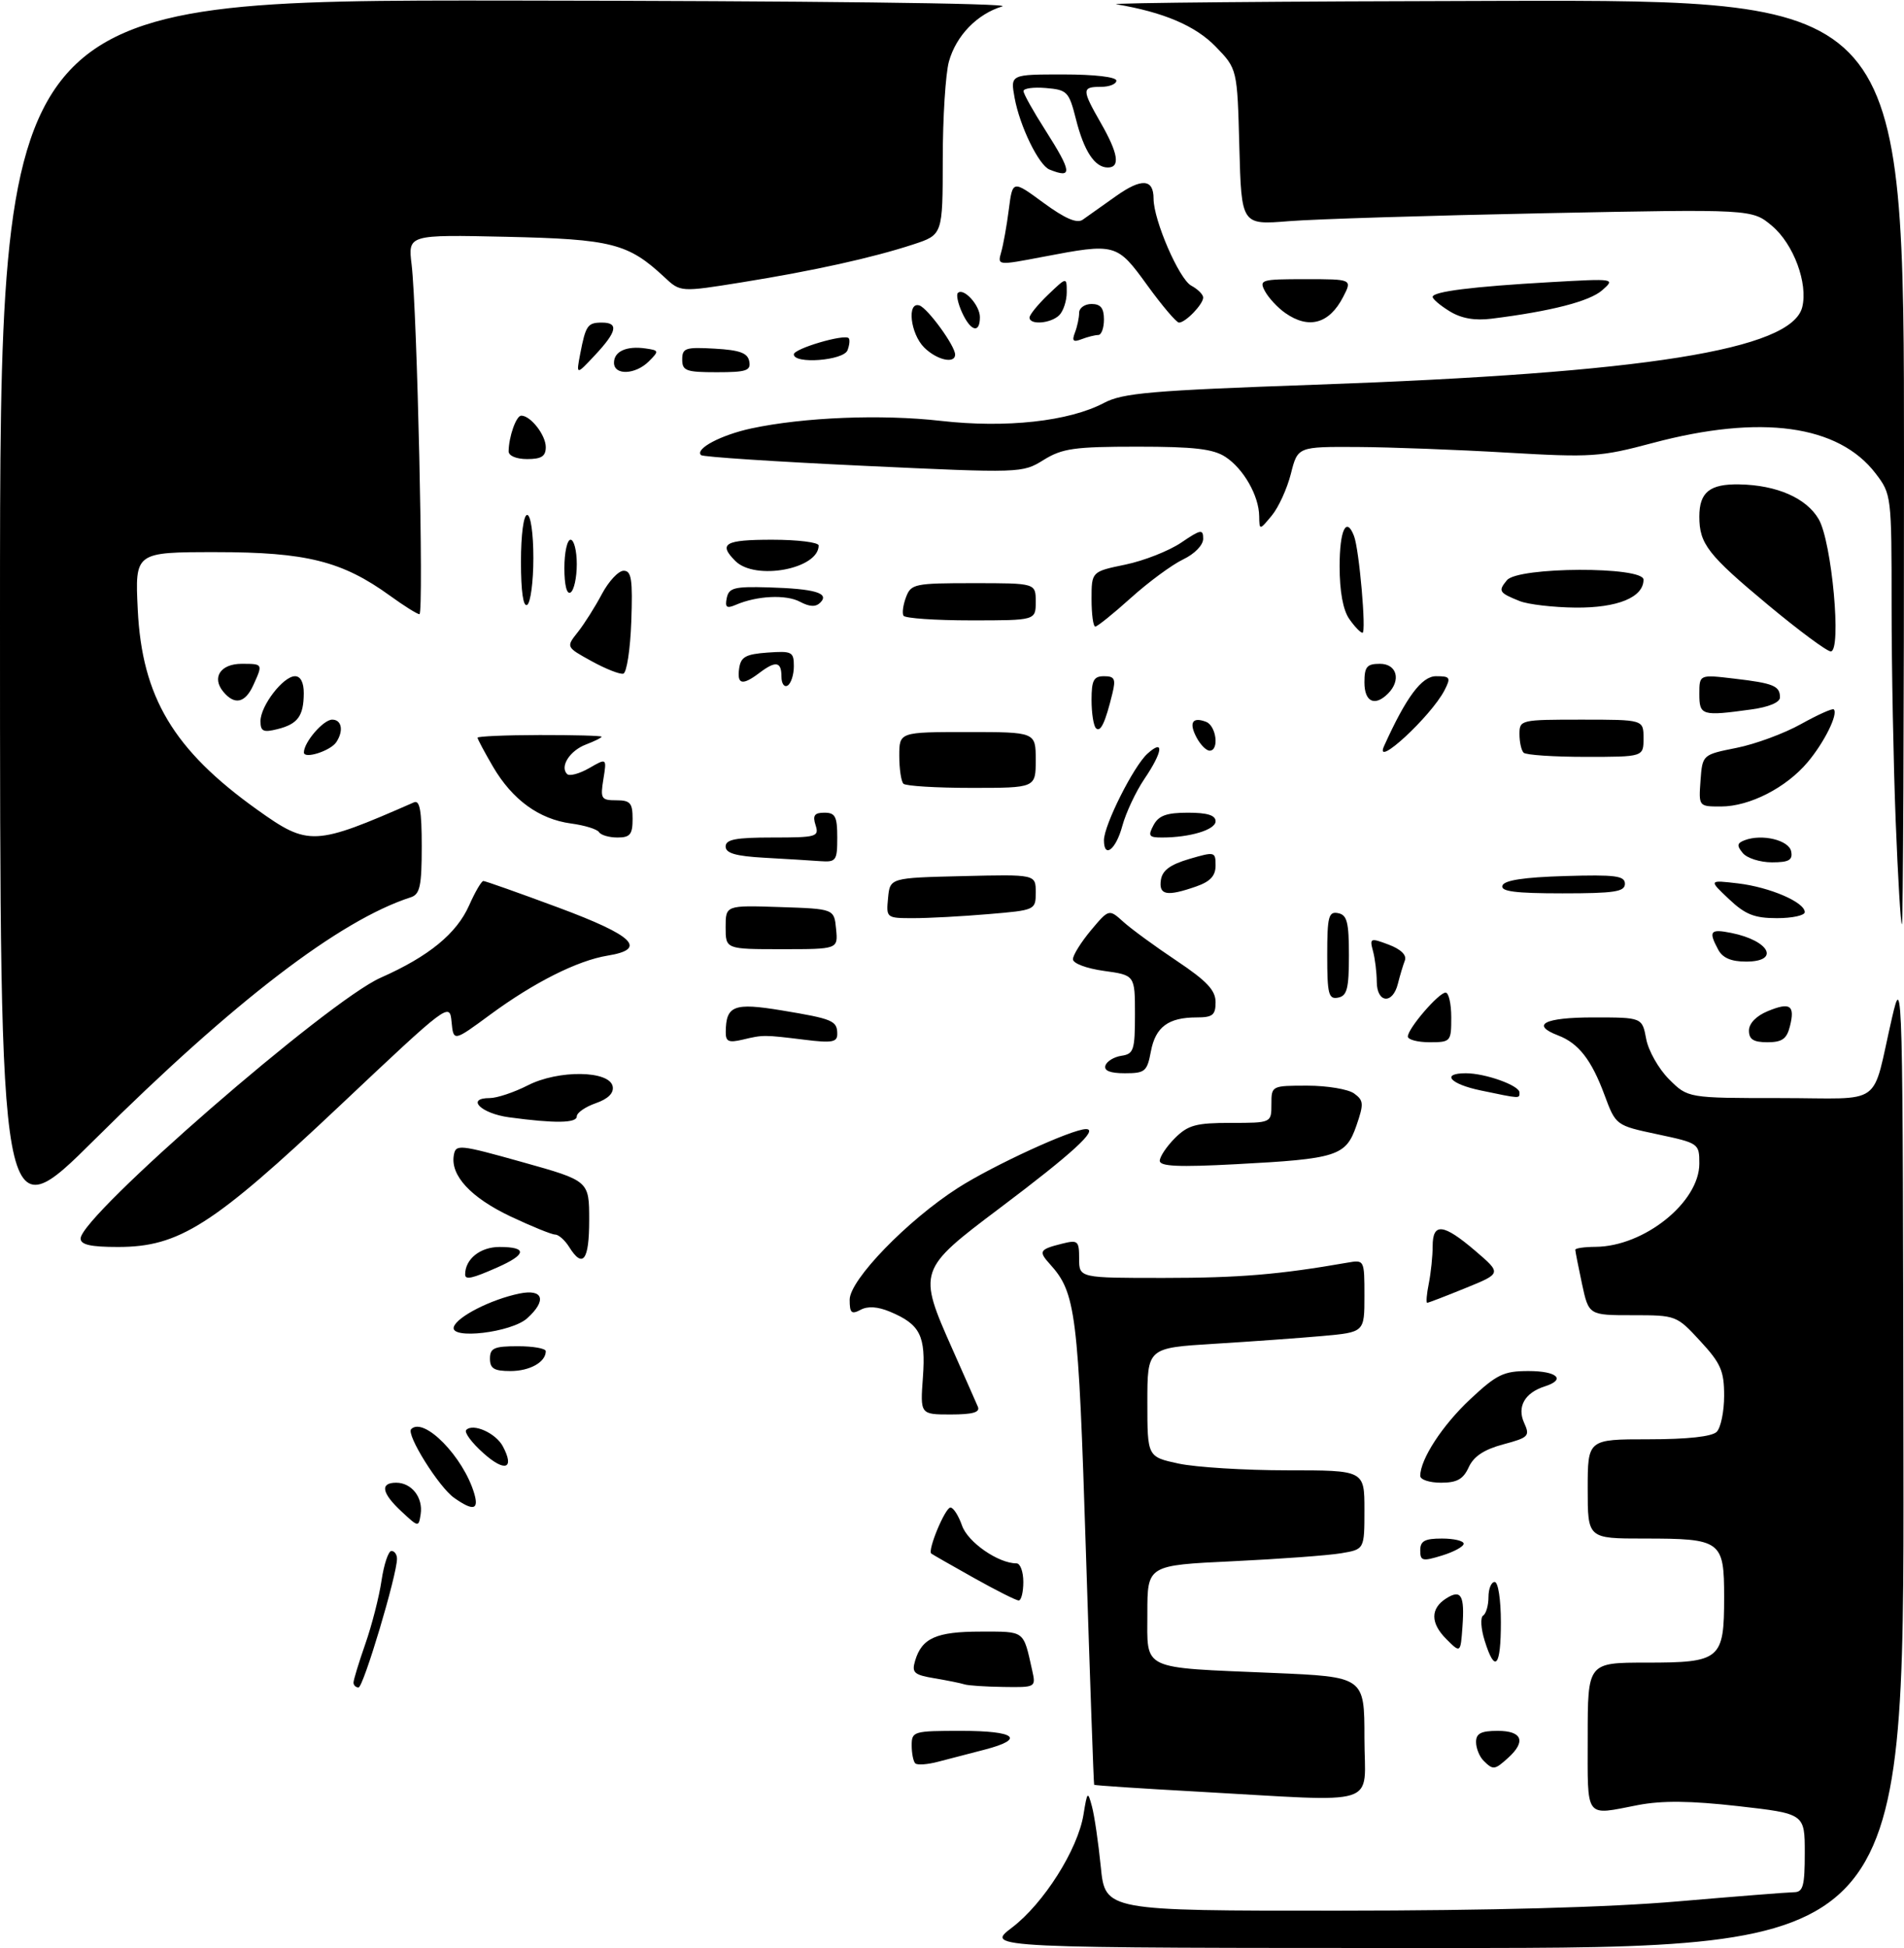<?xml version="1.0" encoding="UTF-8" standalone="no"?>
<!DOCTYPE svg PUBLIC "-//W3C//DTD SVG 1.1//EN" "http://www.w3.org/Graphics/SVG/1.1/DTD/svg11.dtd" >
<svg xmlns="http://www.w3.org/2000/svg" xmlns:xlink="http://www.w3.org/1999/xlink" version="1.1" viewBox="0 0 307 314">
 <g >
 <path fill="currentColor"
d=" M 163.17 310.71 C 168.29 306.82 173.79 298.12 174.70 292.50 C 175.31 288.74 175.39 288.66 176.06 291.16 C 176.46 292.62 177.10 297.01 177.49 300.91 C 178.20 308.00 178.20 308.00 215.85 307.98 C 240.36 307.97 259.43 307.45 270.50 306.49 C 279.85 305.69 288.29 305.02 289.25 305.01 C 290.73 305.00 291.00 304.03 291.00 298.67 C 291.00 292.35 291.00 292.35 280.25 291.13 C 272.53 290.26 267.98 290.22 264.11 290.96 C 255.42 292.64 256.00 293.42 256.00 280.00 C 256.00 268.00 256.00 268.00 265.43 268.00 C 277.42 268.00 278.00 267.52 278.00 257.46 C 278.00 248.33 277.55 248.00 265.07 248.00 C 256.00 248.00 256.00 248.00 256.00 240.00 C 256.00 232.00 256.00 232.00 265.80 232.00 C 272.09 232.00 276.03 231.57 276.80 230.80 C 277.46 230.14 278.00 227.51 278.00 224.97 C 278.00 220.98 277.46 219.75 274.15 216.17 C 270.34 212.03 270.25 212.00 263.24 212.00 C 256.17 212.00 256.17 212.00 255.08 206.95 C 254.49 204.17 254.00 201.70 254.00 201.45 C 254.00 201.20 255.46 200.99 257.25 200.98 C 265.10 200.93 274.00 193.79 274.00 187.56 C 274.00 184.32 273.92 184.26 267.26 182.84 C 260.53 181.41 260.53 181.41 258.69 176.45 C 256.61 170.84 254.52 168.16 251.25 166.91 C 246.72 165.18 249.01 164.00 256.89 164.00 C 264.78 164.00 264.78 164.00 265.43 167.46 C 265.78 169.36 267.44 172.29 269.11 173.96 C 272.15 177.00 272.15 177.00 287.06 177.00 C 304.08 177.00 301.67 178.74 305.08 164.00 C 306.78 156.66 306.82 158.16 306.91 235.25 C 307.00 314.00 307.00 314.00 232.92 314.00 C 158.84 314.00 158.84 314.00 163.17 310.71 Z  M 193.02 288.79 C 183.96 288.29 176.49 287.80 176.42 287.69 C 176.34 287.59 175.75 270.67 175.09 250.10 C 173.87 211.55 173.47 208.39 169.30 203.78 C 167.41 201.69 167.58 201.39 171.25 200.47 C 173.81 199.83 174.00 200.00 174.00 202.89 C 174.00 206.00 174.00 206.00 187.75 205.99 C 199.79 205.99 206.34 205.44 217.25 203.53 C 219.99 203.05 220.00 203.07 220.00 208.90 C 220.00 214.74 220.00 214.74 213.25 215.35 C 209.54 215.68 201.66 216.25 195.75 216.61 C 185.00 217.27 185.00 217.27 185.00 226.05 C 185.00 234.83 185.00 234.83 190.05 235.92 C 192.83 236.51 200.70 237.00 207.55 237.00 C 220.00 237.00 220.00 237.00 220.00 243.37 C 220.00 249.74 220.00 249.74 216.25 250.37 C 214.19 250.72 206.31 251.30 198.75 251.66 C 185.00 252.31 185.00 252.31 185.00 260.04 C 185.00 269.35 183.73 268.75 205.25 269.66 C 220.00 270.29 220.00 270.29 220.00 280.15 C 220.00 291.48 223.18 290.46 193.02 288.79 Z  M 147.57 284.23 C 147.26 283.92 147.00 282.62 147.00 281.33 C 147.00 279.08 147.29 279.00 155.00 279.00 C 163.78 279.00 165.40 280.30 158.75 282.03 C 156.41 282.63 153.07 283.50 151.32 283.96 C 149.57 284.43 147.88 284.55 147.57 284.23 Z  M 239.20 283.80 C 238.54 283.14 238.00 281.79 238.00 280.80 C 238.00 279.41 238.80 279.00 241.50 279.00 C 245.44 279.00 246.10 280.70 243.17 283.35 C 240.99 285.32 240.75 285.35 239.20 283.80 Z  M 57.00 271.22 C 57.00 270.78 57.86 267.97 58.91 264.97 C 59.96 261.96 61.14 257.36 61.52 254.75 C 61.91 252.14 62.63 250.00 63.11 250.00 C 63.60 250.00 64.01 250.56 64.01 251.25 C 64.04 253.78 58.59 272.00 57.81 272.00 C 57.36 272.00 57.00 271.65 57.00 271.22 Z  M 155.50 271.50 C 154.95 271.32 152.79 270.88 150.70 270.53 C 147.36 269.97 146.98 269.62 147.55 267.70 C 148.63 264.04 150.98 263.00 158.12 263.00 C 165.34 263.00 164.97 262.73 166.43 269.25 C 167.04 271.99 167.01 272.00 161.77 271.92 C 158.87 271.88 156.05 271.69 155.50 271.50 Z  M 239.39 264.47 C 238.78 262.53 238.67 260.71 239.14 260.41 C 239.61 260.12 240.00 258.78 240.00 257.44 C 240.00 256.10 240.45 255.00 241.00 255.00 C 241.56 255.00 242.00 257.83 242.00 261.50 C 242.00 268.73 241.05 269.80 239.39 264.47 Z  M 233.19 264.19 C 230.62 261.62 230.63 259.26 233.20 257.64 C 235.59 256.14 236.17 257.14 235.81 262.15 C 235.50 266.50 235.50 266.50 233.19 264.19 Z  M 157.00 254.33 C 153.43 252.33 150.35 250.57 150.16 250.42 C 149.52 249.91 152.40 243.00 153.25 243.00 C 153.72 243.00 154.56 244.31 155.12 245.92 C 156.06 248.60 160.97 252.00 163.90 252.00 C 164.51 252.00 165.00 253.35 165.00 255.00 C 165.00 256.65 164.66 257.99 164.25 257.98 C 163.84 257.98 160.57 256.33 157.00 254.33 Z  M 229.00 249.91 C 229.00 248.39 229.72 248.00 232.50 248.00 C 234.43 248.00 236.00 248.37 236.00 248.83 C 236.00 249.29 234.43 250.15 232.50 250.74 C 229.35 251.71 229.00 251.62 229.00 249.91 Z  M 64.75 243.65 C 61.54 240.67 61.23 239.00 63.88 239.00 C 66.37 239.00 68.23 241.38 67.83 244.05 C 67.50 246.20 67.48 246.19 64.75 243.65 Z  M 73.24 241.45 C 70.77 239.73 65.45 231.22 66.30 230.36 C 68.35 228.32 74.72 234.83 76.47 240.75 C 77.25 243.39 76.30 243.60 73.24 241.45 Z  M 229.00 237.90 C 229.00 235.22 232.57 229.74 237.05 225.55 C 241.35 221.53 242.44 221.00 246.46 221.00 C 251.08 221.00 252.55 222.37 249.09 223.47 C 245.85 224.50 244.57 226.76 245.75 229.35 C 246.72 231.48 246.49 231.72 242.37 232.82 C 239.29 233.65 237.61 234.76 236.82 236.50 C 235.93 238.44 234.93 239.00 232.34 239.00 C 230.50 239.00 229.00 238.51 229.00 237.90 Z  M 77.95 234.24 C 76.05 232.55 74.80 230.86 75.18 230.49 C 76.29 229.37 79.93 231.00 81.07 233.12 C 83.03 236.78 81.43 237.36 77.95 234.24 Z  M 148.81 222.00 C 149.29 215.30 148.38 213.48 143.51 211.44 C 141.53 210.61 139.93 210.50 138.76 211.13 C 137.29 211.91 137.00 211.65 137.00 209.50 C 137.00 206.31 146.31 196.70 154.46 191.48 C 160.17 187.83 172.86 182.00 175.10 182.00 C 177.20 182.00 172.94 185.90 161.25 194.70 C 148.01 204.66 147.95 204.83 153.58 217.50 C 155.53 221.90 157.38 226.06 157.67 226.75 C 158.06 227.65 156.85 228.00 153.29 228.00 C 148.37 228.00 148.37 228.00 148.81 222.00 Z  M 79.00 219.00 C 79.00 217.30 79.67 217.00 83.50 217.00 C 85.97 217.00 88.00 217.36 88.00 217.80 C 88.00 219.56 85.43 221.00 82.30 221.00 C 79.67 221.00 79.00 220.60 79.00 219.00 Z  M 73.17 213.89 C 73.69 212.24 79.18 209.45 83.75 208.51 C 87.60 207.72 88.20 209.61 85.01 212.49 C 82.46 214.80 72.52 215.97 73.17 213.89 Z  M 230.38 206.88 C 230.72 205.16 231.00 202.46 231.00 200.88 C 231.00 197.03 232.72 197.22 237.88 201.63 C 242.12 205.26 242.12 205.26 236.31 207.62 C 233.11 208.93 230.33 209.99 230.12 210.00 C 229.92 210.00 230.03 208.59 230.38 206.88 Z  M 75.00 205.43 C 75.00 202.95 77.43 201.00 80.54 201.00 C 85.06 201.00 84.93 202.21 80.16 204.31 C 76.09 206.11 75.00 206.34 75.00 205.43 Z  M 91.77 201.00 C 91.08 199.90 90.06 199.00 89.51 199.00 C 88.95 199.00 85.72 197.68 82.32 196.08 C 75.91 193.04 72.61 189.48 73.17 186.22 C 73.48 184.41 74.00 184.46 84.25 187.33 C 95.00 190.34 95.00 190.34 95.00 196.67 C 95.00 203.17 93.98 204.54 91.77 201.00 Z  M 13.00 199.64 C 13.00 196.01 52.87 161.36 61.38 157.60 C 69.15 154.16 73.64 150.48 75.66 145.90 C 76.61 143.76 77.64 142.00 77.94 142.01 C 78.25 142.01 83.67 143.93 90.00 146.28 C 102.23 150.82 104.45 152.99 97.96 154.04 C 93.12 154.83 86.08 158.37 79.03 163.56 C 73.12 167.91 73.12 167.91 72.81 164.72 C 72.50 161.55 72.37 161.65 54.80 178.22 C 34.30 197.55 28.89 201.00 19.03 201.00 C 14.62 201.00 13.00 200.64 13.00 199.64 Z  M 0.00 99.43 C 0.00 0.00 0.00 0.00 82.25 0.09 C 130.05 0.14 163.29 0.53 161.62 1.03 C 157.55 2.25 154.16 5.75 153.00 9.93 C 152.46 11.89 152.01 18.98 152.01 25.67 C 152.00 37.84 152.00 37.84 147.25 39.40 C 140.64 41.56 131.23 43.64 119.61 45.51 C 109.71 47.10 109.71 47.10 107.11 44.66 C 101.29 39.23 98.62 38.55 81.64 38.17 C 65.78 37.82 65.78 37.82 66.37 42.66 C 67.26 50.10 68.36 99.00 67.63 99.00 C 67.27 99.00 65.14 97.66 62.89 96.03 C 55.18 90.45 49.39 89.00 34.84 89.00 C 21.76 89.00 21.76 89.00 22.21 98.25 C 22.89 112.37 27.98 120.89 41.49 130.53 C 49.74 136.42 50.69 136.37 66.75 129.33 C 67.69 128.92 68.00 130.69 68.00 136.42 C 68.00 142.82 67.71 144.15 66.25 144.63 C 54.78 148.32 37.68 161.42 15.33 183.62 C 0.00 198.85 0.00 198.85 0.00 99.43 Z  M 187.00 187.11 C 187.00 186.45 188.10 184.80 189.45 183.45 C 191.56 181.35 192.84 181.00 198.45 181.00 C 205.00 181.00 205.00 181.00 205.00 178.00 C 205.00 175.01 205.02 175.00 210.81 175.00 C 214.00 175.00 217.39 175.57 218.34 176.26 C 219.89 177.39 219.92 177.92 218.70 181.46 C 217.00 186.35 215.60 186.80 199.25 187.66 C 190.03 188.15 187.00 188.01 187.00 187.11 Z  M 82.08 180.10 C 77.55 179.49 75.05 177.00 78.96 177.00 C 80.12 177.00 82.89 176.08 85.10 174.95 C 90.05 172.42 98.30 172.54 98.79 175.13 C 98.99 176.20 98.04 177.14 96.05 177.83 C 94.37 178.42 93.00 179.37 93.00 179.95 C 93.00 181.05 89.47 181.10 82.08 180.10 Z  M 238.75 175.77 C 233.79 174.74 232.29 173.00 236.35 173.00 C 239.50 173.00 245.00 174.97 245.00 176.10 C 245.00 177.11 245.22 177.12 238.75 175.77 Z  M 178.24 171.75 C 178.47 171.06 179.63 170.36 180.83 170.18 C 182.80 169.89 183.00 169.26 183.00 163.52 C 183.00 157.19 183.00 157.19 178.00 156.50 C 175.18 156.11 173.00 155.29 173.00 154.62 C 173.00 153.96 174.31 151.87 175.90 149.96 C 178.81 146.50 178.81 146.50 181.15 148.61 C 182.44 149.77 186.31 152.60 189.75 154.89 C 194.59 158.13 196.00 159.63 196.00 161.54 C 196.00 163.62 195.53 164.00 192.93 164.00 C 188.38 164.00 186.31 165.54 185.57 169.47 C 184.96 172.72 184.63 173.00 181.37 173.00 C 178.99 173.00 177.97 172.59 178.24 171.75 Z  M 117.02 166.37 C 117.05 162.08 118.31 161.59 126.06 162.87 C 134.32 164.24 135.00 164.53 135.00 166.69 C 135.00 167.99 134.13 168.15 129.75 167.60 C 123.14 166.79 123.06 166.79 119.75 167.58 C 117.49 168.11 117.00 167.90 117.02 166.37 Z  M 227.00 167.08 C 227.00 165.79 231.98 160.00 233.09 160.00 C 233.59 160.00 234.00 161.80 234.00 164.00 C 234.00 167.90 233.92 168.00 230.50 168.00 C 228.57 168.00 227.00 167.58 227.00 167.08 Z  M 282.00 166.12 C 282.00 164.97 283.18 163.75 285.03 162.99 C 288.65 161.49 289.46 162.04 288.60 165.45 C 288.09 167.47 287.34 168.00 284.98 168.00 C 282.73 168.00 282.00 167.54 282.00 166.12 Z  M 214.00 154.00 C 214.00 147.73 214.22 146.89 215.75 147.19 C 217.20 147.47 217.50 148.63 217.50 154.00 C 217.50 159.37 217.20 160.53 215.75 160.81 C 214.22 161.11 214.00 160.27 214.00 154.00 Z  M 221.99 158.25 C 221.98 156.74 221.71 154.51 221.38 153.30 C 220.82 151.21 220.95 151.15 223.92 152.27 C 225.89 153.02 226.85 153.96 226.52 154.82 C 226.23 155.57 225.72 157.27 225.39 158.59 C 224.55 161.95 222.00 161.69 221.99 158.25 Z  M 277.04 153.07 C 275.44 150.09 275.75 149.70 279.15 150.38 C 285.33 151.62 287.07 155.00 281.54 155.00 C 279.13 155.00 277.75 154.41 277.04 153.07 Z  M 117.00 149.46 C 117.00 145.92 117.00 145.92 125.75 146.21 C 134.50 146.50 134.50 146.50 134.81 149.75 C 135.13 153.00 135.13 153.00 126.06 153.00 C 117.00 153.00 117.00 153.00 117.00 149.46 Z  M 305.66 132.34 C 305.30 123.18 305.00 107.58 305.00 97.68 C 305.00 79.92 304.97 79.65 302.44 76.34 C 296.45 68.48 283.92 66.76 266.50 71.40 C 258.04 73.66 256.62 73.75 243.00 72.96 C 235.03 72.49 224.17 72.08 218.87 72.05 C 209.24 72.00 209.24 72.00 208.14 76.37 C 207.53 78.77 206.15 81.80 205.05 83.12 C 203.07 85.50 203.07 85.50 203.03 83.20 C 202.99 79.91 200.51 75.56 197.59 73.65 C 195.61 72.36 192.56 72.00 183.40 72.00 C 173.23 72.00 171.29 72.27 168.27 74.14 C 164.83 76.27 164.66 76.27 139.18 75.08 C 125.08 74.42 113.31 73.65 113.03 73.36 C 112.02 72.35 116.26 70.11 121.14 69.06 C 129.60 67.25 142.13 66.75 151.69 67.84 C 162.23 69.04 172.38 67.92 178.00 64.95 C 181.04 63.34 185.57 62.95 212.13 62.01 C 265.27 60.13 288.86 56.38 290.59 49.52 C 291.55 45.68 289.20 39.35 285.73 36.42 C 282.50 33.70 282.50 33.70 249.00 34.37 C 230.57 34.74 212.05 35.31 207.83 35.65 C 200.17 36.27 200.17 36.27 199.83 23.69 C 199.50 11.11 199.50 11.11 196.01 7.51 C 192.76 4.16 187.60 1.96 180.00 0.69 C 178.62 0.46 206.64 0.21 242.25 0.14 C 307.00 0.00 307.00 0.00 307.00 74.50 C 307.00 115.48 306.85 149.00 306.66 149.00 C 306.47 149.00 306.02 141.50 305.66 132.34 Z  M 143.19 144.75 C 143.50 141.50 143.50 141.50 155.25 141.22 C 167.00 140.94 167.00 140.94 167.00 143.82 C 167.00 146.69 166.97 146.71 159.35 147.35 C 155.14 147.71 149.71 148.00 147.29 148.00 C 142.91 148.00 142.88 147.97 143.19 144.75 Z  M 278.77 144.92 C 275.50 141.84 275.50 141.84 280.27 142.40 C 285.37 143.01 291.00 145.43 291.00 147.03 C 291.00 147.56 288.98 148.00 286.52 148.00 C 282.88 148.00 281.41 147.42 278.77 144.92 Z  M 187.18 141.85 C 187.41 140.30 188.67 139.37 191.75 138.46 C 195.88 137.25 196.00 137.28 196.00 139.51 C 196.00 141.18 195.15 142.10 192.85 142.90 C 188.14 144.54 186.82 144.30 187.18 141.85 Z  M 242.25 142.75 C 242.53 141.89 245.70 141.41 252.33 141.21 C 260.48 140.97 262.00 141.17 262.00 142.46 C 262.00 143.74 260.32 144.00 251.92 144.00 C 244.30 144.00 241.93 143.69 242.25 142.75 Z  M 123.25 138.26 C 118.62 138.00 117.00 137.53 117.00 136.45 C 117.00 135.31 118.62 135.00 124.57 135.00 C 131.68 135.00 132.10 134.88 131.50 133.00 C 131.00 131.44 131.32 131.00 132.93 131.00 C 134.68 131.00 135.00 131.62 135.00 135.00 C 135.00 138.74 134.82 138.99 132.25 138.81 C 130.74 138.70 126.69 138.45 123.25 138.26 Z  M 281.01 137.51 C 280.01 136.31 280.07 135.91 281.30 135.44 C 284.10 134.37 288.47 135.42 288.81 137.25 C 289.08 138.64 288.44 139.00 285.70 139.00 C 283.80 139.00 281.69 138.33 281.01 137.51 Z  M 178.00 135.44 C 178.00 133.01 182.77 123.52 185.00 121.50 C 187.77 118.99 187.50 121.17 184.50 125.59 C 183.13 127.62 181.54 131.01 180.96 133.14 C 179.93 136.96 178.00 138.46 178.00 135.44 Z  M 96.58 134.13 C 96.29 133.66 94.26 133.03 92.07 132.74 C 86.92 132.04 82.63 128.93 79.50 123.60 C 78.13 121.25 77.00 119.14 77.00 118.91 C 77.00 118.69 81.50 118.49 87.00 118.48 C 92.50 118.47 97.00 118.59 97.00 118.75 C 97.00 118.92 95.86 119.48 94.47 120.01 C 91.87 121.00 90.23 123.57 91.44 124.77 C 91.82 125.15 93.42 124.72 94.99 123.82 C 97.84 122.18 97.84 122.18 97.29 125.59 C 96.78 128.75 96.93 129.00 99.37 129.00 C 101.63 129.00 102.00 129.43 102.00 132.00 C 102.00 134.51 101.60 135.00 99.56 135.00 C 98.22 135.00 96.88 134.61 96.58 134.13 Z  M 186.00 133.00 C 186.83 131.46 188.09 131.00 191.54 131.00 C 194.66 131.00 196.00 131.41 196.00 132.38 C 196.00 133.75 191.88 135.00 187.34 135.00 C 185.24 135.00 185.07 134.74 186.00 133.00 Z  M 274.19 125.82 C 274.50 121.65 274.50 121.65 280.00 120.55 C 283.02 119.95 287.71 118.22 290.40 116.71 C 293.10 115.21 295.47 114.14 295.68 114.35 C 296.42 115.08 294.15 119.67 291.47 122.85 C 288.00 126.98 282.09 130.00 277.48 130.00 C 273.89 130.00 273.89 130.00 274.19 125.82 Z  M 145.67 126.33 C 145.30 125.97 145.00 123.94 145.00 121.83 C 145.00 118.00 145.00 118.00 156.00 118.00 C 167.00 118.00 167.00 118.00 167.00 122.50 C 167.00 127.00 167.00 127.00 156.67 127.00 C 150.98 127.00 146.03 126.70 145.67 126.33 Z  M 49.00 121.29 C 49.00 119.64 52.14 116.00 53.56 116.00 C 55.10 116.00 55.44 117.79 54.23 119.62 C 53.30 121.04 49.00 122.41 49.00 121.29 Z  M 245.67 121.33 C 245.30 120.97 245.00 119.62 245.00 118.33 C 245.00 116.04 245.19 116.00 255.00 116.00 C 265.00 116.00 265.00 116.00 265.00 119.00 C 265.00 122.00 265.00 122.00 255.67 122.00 C 250.53 122.00 246.03 121.70 245.67 121.33 Z  M 192.95 118.91 C 191.66 116.50 192.25 115.50 194.46 116.35 C 196.12 116.98 196.62 121.00 195.04 121.00 C 194.50 121.00 193.57 120.06 192.95 118.91 Z  M 223.17 120.25 C 226.74 112.35 229.24 109.00 231.55 109.00 C 233.84 109.00 233.96 109.21 232.92 111.25 C 230.76 115.45 221.45 124.05 223.17 120.25 Z  M 42.00 116.24 C 42.00 113.77 45.67 109.00 47.57 109.00 C 48.47 109.00 48.99 110.03 48.98 111.75 C 48.96 115.42 48.02 116.71 44.74 117.53 C 42.45 118.10 42.00 117.90 42.00 116.24 Z  M 176.71 117.38 C 176.32 116.99 176.00 114.94 176.00 112.83 C 176.00 109.65 176.34 109.00 178.02 109.00 C 179.72 109.00 179.93 109.44 179.37 111.75 C 178.22 116.48 177.45 118.11 176.71 117.38 Z  M 274.00 111.86 C 274.00 108.72 274.00 108.72 279.64 109.39 C 285.97 110.13 287.00 110.56 287.00 112.42 C 287.00 113.22 285.18 113.98 282.36 114.36 C 274.39 115.46 274.00 115.34 274.00 111.86 Z  M 36.01 111.51 C 34.10 109.21 35.55 107.00 38.97 107.00 C 42.41 107.00 42.41 107.00 40.84 110.45 C 39.53 113.33 37.83 113.70 36.01 111.51 Z  M 220.00 110.00 C 220.00 107.47 220.39 107.00 222.50 107.00 C 225.24 107.00 225.95 109.65 223.80 111.80 C 221.67 113.93 220.00 113.15 220.00 110.00 Z  M 126.00 109.06 C 126.00 106.62 125.08 106.47 122.44 108.47 C 119.70 110.54 118.81 110.35 119.18 107.75 C 119.45 105.88 120.22 105.45 123.75 105.19 C 127.70 104.91 128.00 105.06 128.00 107.38 C 128.00 108.76 127.55 110.16 127.00 110.50 C 126.45 110.84 126.00 110.19 126.00 109.06 Z  M 95.38 106.57 C 91.26 104.30 91.26 104.30 93.16 101.90 C 94.21 100.58 95.96 97.81 97.05 95.75 C 98.15 93.69 99.72 92.00 100.56 92.00 C 101.82 92.00 102.03 93.40 101.79 100.17 C 101.63 104.66 101.05 108.45 100.50 108.59 C 99.95 108.73 97.65 107.82 95.38 106.57 Z  M 285.08 97.51 C 275.37 89.43 274.00 87.67 274.00 83.27 C 274.00 79.34 275.68 77.99 280.45 78.08 C 286.49 78.19 291.26 80.28 293.24 83.68 C 295.37 87.31 296.98 105.00 295.19 105.00 C 294.58 105.00 290.03 101.63 285.08 97.51 Z  M 217.56 99.78 C 216.55 98.34 216.00 95.34 216.00 91.28 C 216.00 85.43 217.08 83.16 218.32 86.40 C 219.16 88.57 220.33 102.00 219.69 102.00 C 219.37 102.00 218.41 101.00 217.56 99.78 Z  M 176.00 96.57 C 176.00 92.14 176.00 92.14 181.45 91.01 C 184.45 90.39 188.50 88.79 190.45 87.47 C 193.62 85.32 194.00 85.25 194.00 86.84 C 194.00 87.87 192.62 89.29 190.75 90.18 C 188.96 91.04 185.18 93.82 182.35 96.37 C 179.52 98.92 176.93 101.00 176.60 101.00 C 176.27 101.00 176.00 99.01 176.00 96.57 Z  M 145.68 99.25 C 145.43 98.84 145.62 97.49 146.09 96.25 C 146.89 94.12 147.48 94.00 156.97 94.00 C 167.00 94.00 167.00 94.00 167.00 97.00 C 167.00 100.00 167.00 100.00 156.56 100.00 C 150.82 100.00 145.92 99.66 145.68 99.25 Z  M 84.00 90.56 C 84.00 86.19 84.42 83.00 85.00 83.00 C 85.57 83.00 86.00 85.98 86.00 89.94 C 86.00 93.76 85.55 97.16 85.00 97.50 C 84.37 97.89 84.00 95.34 84.00 90.56 Z  M 117.18 96.40 C 117.52 94.75 118.40 94.52 123.88 94.68 C 131.38 94.90 133.80 95.60 132.27 97.13 C 131.53 97.87 130.56 97.83 128.99 97.00 C 126.75 95.80 122.06 96.02 118.65 97.49 C 117.17 98.13 116.87 97.91 117.18 96.40 Z  M 245.04 96.89 C 241.69 95.55 241.52 95.28 242.98 93.52 C 244.78 91.35 265.00 91.28 265.00 93.44 C 265.00 96.29 260.81 98.00 254.03 97.94 C 250.44 97.90 246.39 97.43 245.04 96.89 Z  M 91.00 91.56 C 91.00 89.05 91.45 87.00 92.00 87.00 C 92.55 87.00 93.00 88.77 93.00 90.94 C 93.00 93.11 92.55 95.16 92.00 95.50 C 91.39 95.88 91.00 94.34 91.00 91.56 Z  M 118.57 90.43 C 115.77 87.63 116.87 87.00 124.50 87.00 C 128.62 87.00 132.00 87.42 132.00 87.93 C 132.00 91.72 121.77 93.63 118.57 90.43 Z  M 82.01 72.75 C 82.04 70.38 83.23 67.00 84.05 67.00 C 85.56 67.00 88.00 70.13 88.00 72.07 C 88.00 73.55 87.30 74.00 85.00 74.00 C 83.26 74.00 82.01 73.48 82.01 72.75 Z  M 93.56 57.00 C 94.44 52.44 94.75 52.00 97.06 52.00 C 99.79 52.00 99.48 53.46 95.95 57.23 C 92.89 60.50 92.89 60.50 93.56 57.00 Z  M 99.00 58.47 C 99.00 56.63 101.03 55.72 104.11 56.17 C 106.27 56.48 106.29 56.58 104.62 58.25 C 102.45 60.41 99.00 60.54 99.00 58.47 Z  M 110.00 57.95 C 110.00 56.10 110.52 55.93 115.24 56.20 C 119.29 56.43 120.56 56.90 120.81 58.25 C 121.10 59.75 120.34 60.00 115.57 60.00 C 110.62 60.00 110.00 59.77 110.00 57.95 Z  M 128.00 57.12 C 128.00 56.20 136.13 53.80 136.84 54.51 C 137.06 54.73 136.98 55.61 136.65 56.46 C 136.02 58.12 128.00 58.74 128.00 57.12 Z  M 149.00 56.00 C 146.78 53.78 146.20 48.57 148.25 49.24 C 149.59 49.69 154.00 55.74 154.00 57.15 C 154.00 58.71 151.03 58.03 149.00 56.00 Z  M 173.33 53.59 C 173.70 52.63 174.00 51.20 174.00 50.42 C 174.00 49.64 174.90 49.00 176.00 49.00 C 177.47 49.00 178.00 49.67 178.00 51.50 C 178.00 52.88 177.59 54.00 177.08 54.00 C 176.58 54.00 175.37 54.30 174.41 54.67 C 173.03 55.20 172.80 54.97 173.33 53.59 Z  M 155.12 50.37 C 154.46 48.92 154.16 47.51 154.44 47.23 C 155.36 46.31 158.00 49.20 158.00 51.12 C 158.00 53.82 156.52 53.43 155.12 50.37 Z  M 166.00 51.19 C 166.00 50.74 167.35 49.08 169.00 47.50 C 172.00 44.63 172.00 44.63 172.00 47.11 C 172.00 48.48 171.46 50.14 170.80 50.80 C 169.45 52.15 166.00 52.43 166.00 51.19 Z  M 185.00 46.00 C 180.08 39.21 179.91 39.16 168.16 41.40 C 160.82 42.80 160.82 42.80 161.43 40.65 C 161.77 39.47 162.33 36.37 162.66 33.77 C 163.27 29.03 163.27 29.03 168.25 32.69 C 171.72 35.23 173.64 36.06 174.57 35.42 C 175.30 34.91 177.69 33.22 179.89 31.65 C 184.06 28.68 186.00 28.80 186.00 32.02 C 186.00 35.49 190.12 44.99 192.07 46.04 C 193.13 46.61 194.00 47.47 194.00 47.96 C 194.00 49.05 191.15 52.00 190.10 52.00 C 189.69 52.00 187.39 49.30 185.00 46.00 Z  M 207.23 50.45 C 206.01 49.60 204.55 48.02 203.97 46.95 C 202.98 45.10 203.31 45.00 210.49 45.00 C 218.05 45.00 218.05 45.00 216.56 47.88 C 214.33 52.20 211.02 53.11 207.23 50.45 Z  M 233.75 50.18 C 232.24 49.26 231.00 48.21 231.00 47.86 C 231.00 47.00 237.43 46.19 250.00 45.48 C 260.41 44.89 260.48 44.90 258.32 46.80 C 256.28 48.58 250.05 50.18 240.50 51.37 C 237.78 51.71 235.62 51.33 233.75 50.18 Z  M 169.22 27.33 C 167.49 26.63 164.42 20.33 163.59 15.75 C 162.91 12.00 162.91 12.00 171.45 12.00 C 176.48 12.00 180.00 12.41 180.00 13.00 C 180.00 13.55 178.88 14.00 177.50 14.00 C 174.41 14.00 174.41 14.43 177.51 19.85 C 180.31 24.74 180.66 27.00 178.62 27.00 C 176.52 27.00 174.78 24.37 173.48 19.19 C 172.36 14.77 172.08 14.48 168.65 14.19 C 166.64 14.02 165.01 14.24 165.03 14.69 C 165.04 15.14 166.61 17.95 168.53 20.95 C 172.86 27.76 172.98 28.84 169.22 27.33 Z "/>
</g>
</svg>
